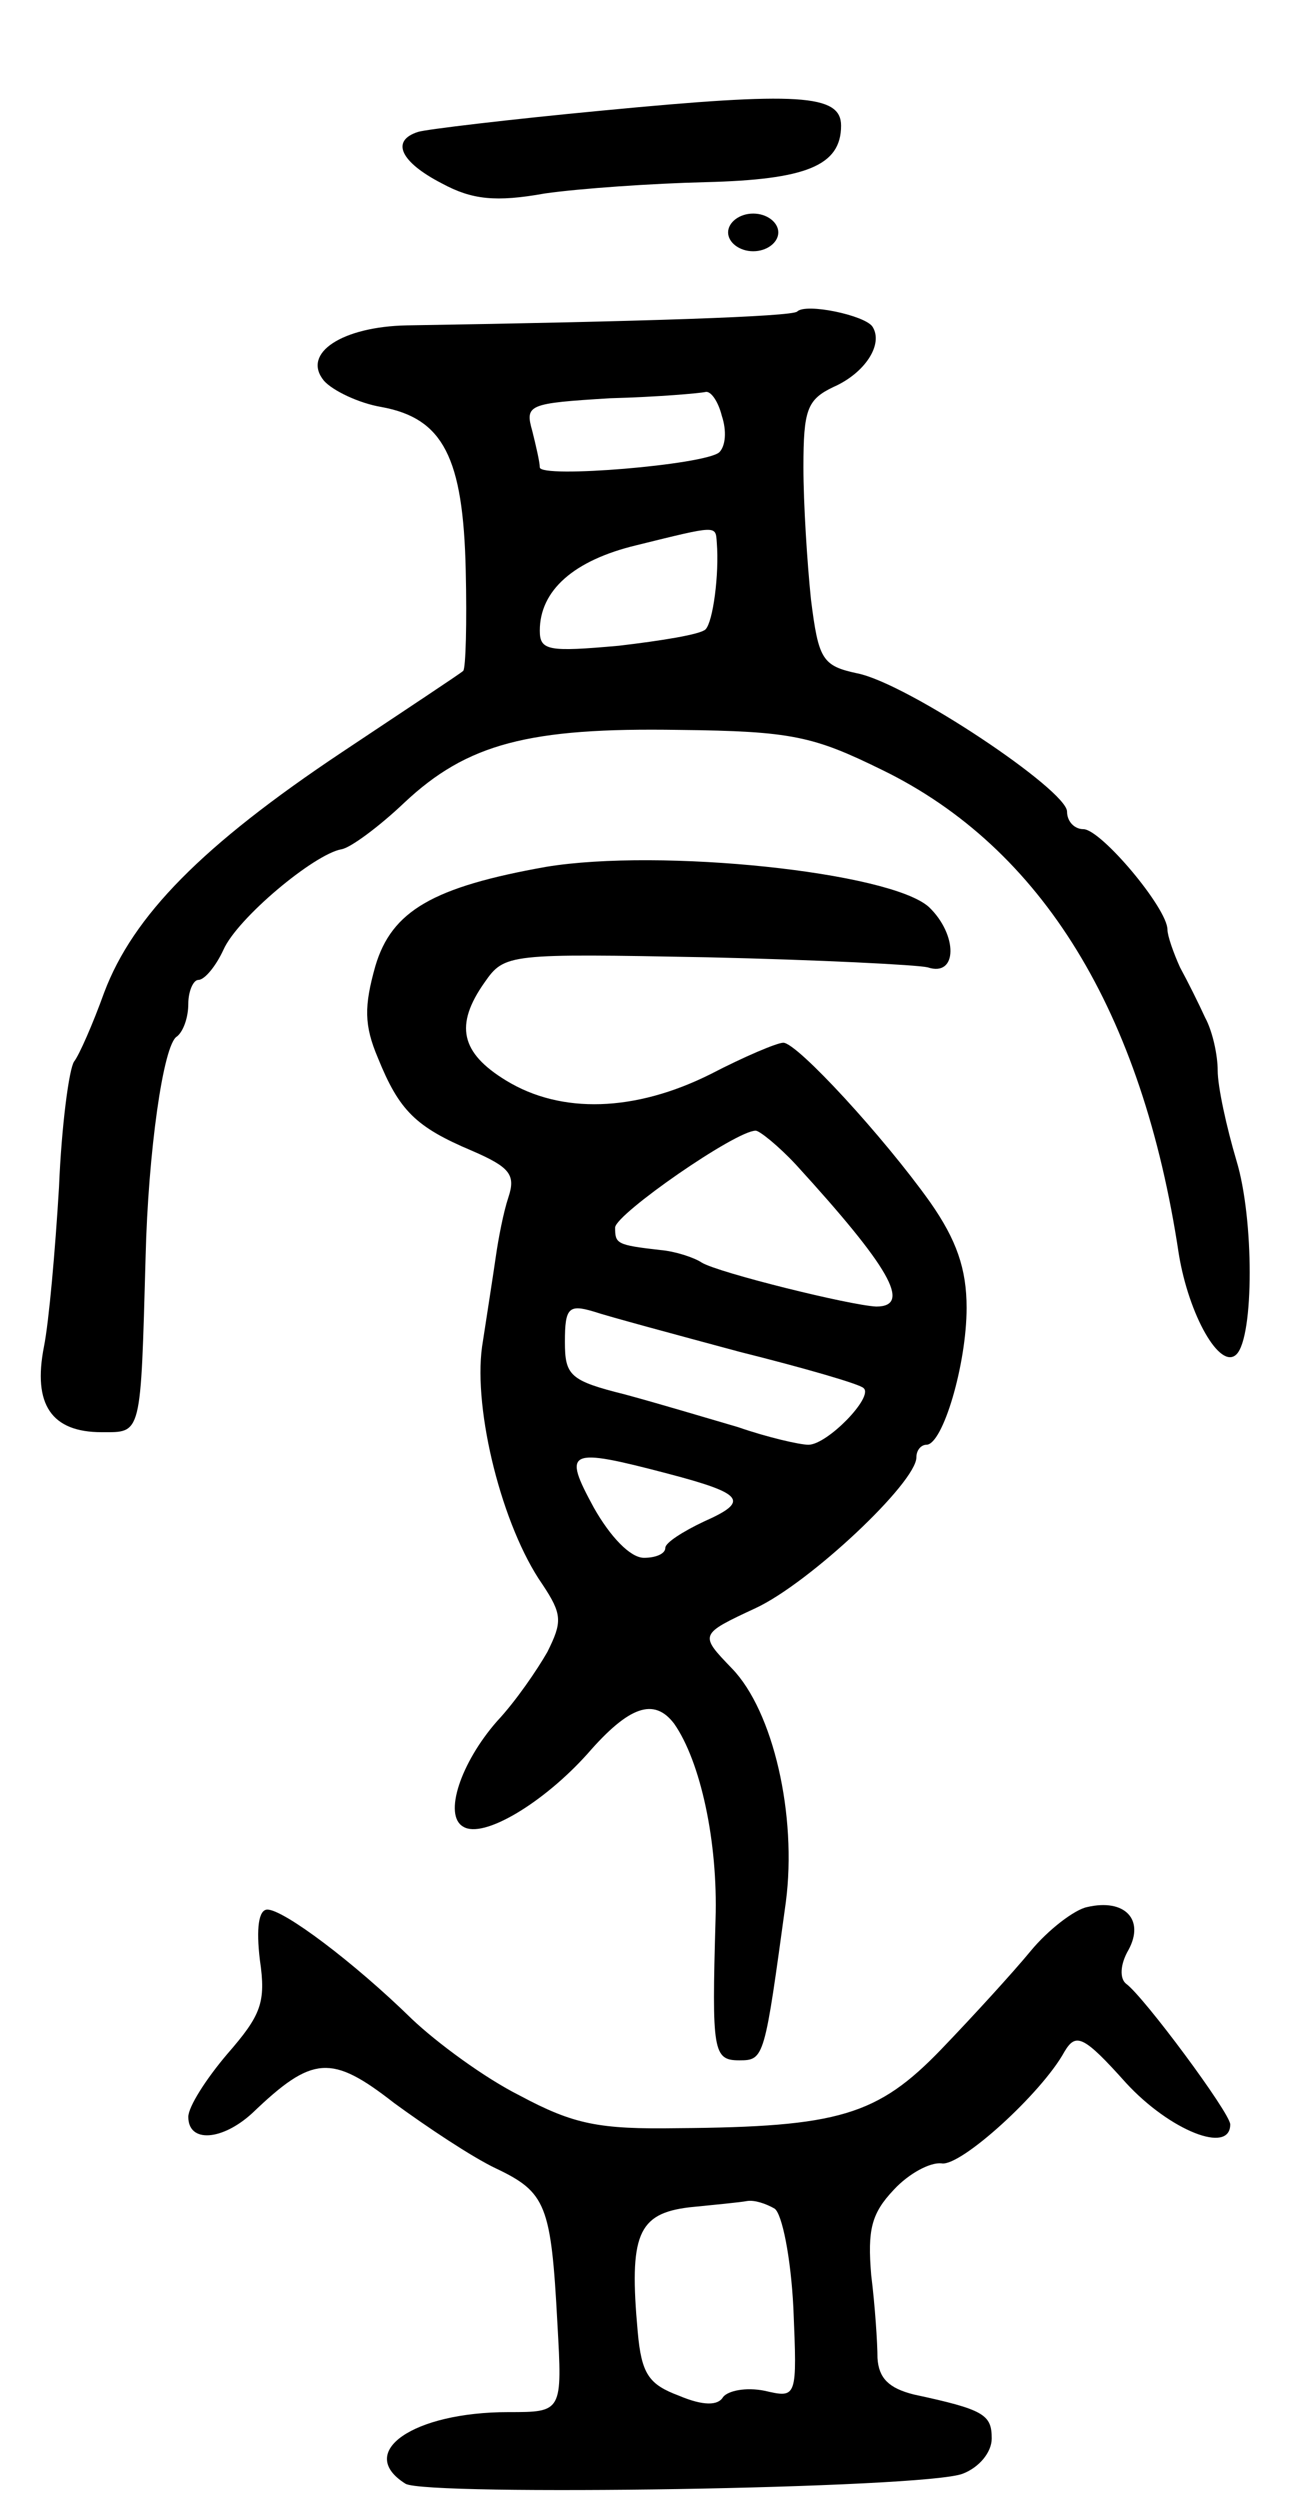 <svg version="1.0" xmlns="http://www.w3.org/2000/svg"
 width="103pt" height="199pt" viewBox="0 0 103 199"
 preserveAspectRatio="xMidYMid meet">
<g transform="translate(0,199) scale(0.1,-0.1)"
fill="#000000" stroke="none">
<path d="M480 1902 c-74 -7 -141 -15 -147 -17 -22 -7 -14 -24 19 -41 24 -13
43 -15 82 -8 28 4 86 8 128 9 80 2 108 13 108 45 0 25 -34 27 -190 12z"/>
<path d="M580 1805 c0 -8 9 -15 20 -15 11 0 20 7 20 15 0 8 -9 15 -20 15 -11
0 -20 -7 -20 -15z"/>
<path d="M635 1742 c-4 -4 -123 -8 -311 -11 -51 -1 -84 -22 -66 -44 7 -8 28
-18 46 -21 49 -9 65 -40 67 -130 1 -42 0 -78 -2 -80 -2 -2 -46 -31 -97 -65
-111 -74 -166 -130 -189 -191 -9 -25 -20 -50 -24 -55 -4 -6 -10 -51 -12 -100
-3 -50 -8 -107 -12 -127 -9 -46 6 -68 46 -68 32 0 31 -4 35 140 2 82 14 169
25 175 5 4 9 15 9 26 0 10 4 19 8 19 5 0 14 11 20 24 11 25 72 76 94 80 7 1
30 18 50 37 50 47 99 60 219 58 90 -1 107 -5 162 -32 127 -62 207 -192 236
-385 8 -49 33 -93 46 -80 14 14 14 108 0 154 -8 27 -15 59 -15 72 0 12 -4 31
-10 42 -5 11 -14 29 -20 40 -5 11 -10 25 -10 30 0 17 -53 80 -67 80 -7 0 -13
6 -13 14 0 17 -127 102 -167 110 -28 6 -31 11 -37 59 -3 29 -6 76 -6 105 0 46
3 54 24 64 25 11 40 34 31 48 -6 9 -53 19 -60 12z m-60 -83 c4 -12 3 -24 -2
-29 -11 -10 -143 -21 -143 -12 0 4 -3 17 -6 29 -6 21 -3 22 62 26 38 1 72 4
76 5 4 1 10 -7 13 -19z m-4 -101 c2 -25 -3 -63 -9 -69 -4 -4 -35 -9 -69 -13
-56 -5 -63 -4 -63 12 0 32 27 56 77 68 65 16 63 16 64 2z"/>
<path d="M435 1300 c-90 -16 -123 -35 -136 -79 -9 -32 -9 -47 2 -73 17 -42 30
-55 75 -74 30 -13 35 -19 29 -37 -4 -12 -8 -33 -10 -47 -2 -14 -7 -46 -11 -72
-7 -51 16 -143 48 -189 16 -24 16 -30 4 -54 -8 -14 -25 -39 -40 -55 -29 -33
-43 -75 -27 -84 16 -10 64 19 99 58 33 38 53 45 69 24 21 -30 35 -94 33 -156
-3 -105 -2 -112 19 -112 20 0 20 2 37 126 9 69 -10 152 -43 186 -26 27 -26 27
19 48 43 20 128 100 128 120 0 6 4 10 8 10 13 0 32 64 32 109 0 31 -8 54 -29
84 -37 52 -106 127 -117 127 -5 0 -31 -11 -58 -25 -60 -30 -119 -32 -163 -5
-36 22 -41 44 -17 78 16 23 19 23 178 20 88 -2 167 -6 175 -8 24 -8 24 26 1
48 -31 28 -214 47 -305 32z m199 -237 c74 -81 93 -113 64 -113 -21 1 -126 27
-139 35 -6 4 -21 9 -33 10 -35 4 -36 5 -36 18 1 11 96 77 112 77 3 0 18 -12
32 -27z m-45 -149 c52 -13 97 -26 99 -29 8 -7 -29 -45 -44 -45 -7 0 -33 6 -56
14 -24 7 -64 19 -90 26 -44 11 -48 15 -48 42 0 27 3 30 23 24 12 -4 64 -18
116 -32z m-57 -97 c61 -16 65 -22 29 -38 -17 -8 -31 -17 -31 -21 0 -5 -8 -8
-17 -8 -11 0 -27 17 -40 40 -25 46 -21 48 59 27z"/>
<path d="M866 472 c-10 -2 -31 -18 -45 -35 -14 -17 -46 -52 -71 -78 -51 -53
-82 -62 -210 -63 -63 -1 -83 3 -126 26 -28 14 -66 42 -86 61 -46 45 -102 87
-115 87 -7 0 -9 -15 -6 -40 5 -34 1 -44 -26 -75 -17 -20 -31 -42 -31 -50 0
-21 27 -19 51 3 48 46 63 47 113 8 26 -19 62 -43 81 -52 40 -19 44 -29 49
-123 4 -71 4 -71 -39 -71 -76 0 -122 -32 -82 -57 16 -10 414 -4 444 8 13 5 23
17 23 28 0 19 -6 23 -62 35 -20 5 -28 13 -29 29 0 12 -2 42 -5 66 -3 36 0 49
18 68 12 13 29 22 38 21 15 -3 80 56 98 89 9 15 15 13 49 -25 35 -38 83 -57
83 -33 0 9 -69 102 -83 112 -5 4 -5 15 2 27 13 24 -3 41 -33 34z m-249 -240
c6 -4 13 -39 15 -79 3 -72 3 -72 -23 -66 -15 3 -29 0 -33 -5 -4 -7 -16 -7 -35
1 -24 9 -30 17 -33 51 -7 77 0 94 41 99 20 2 41 4 46 5 6 1 15 -2 22 -6z"/>
</g>
</svg>
